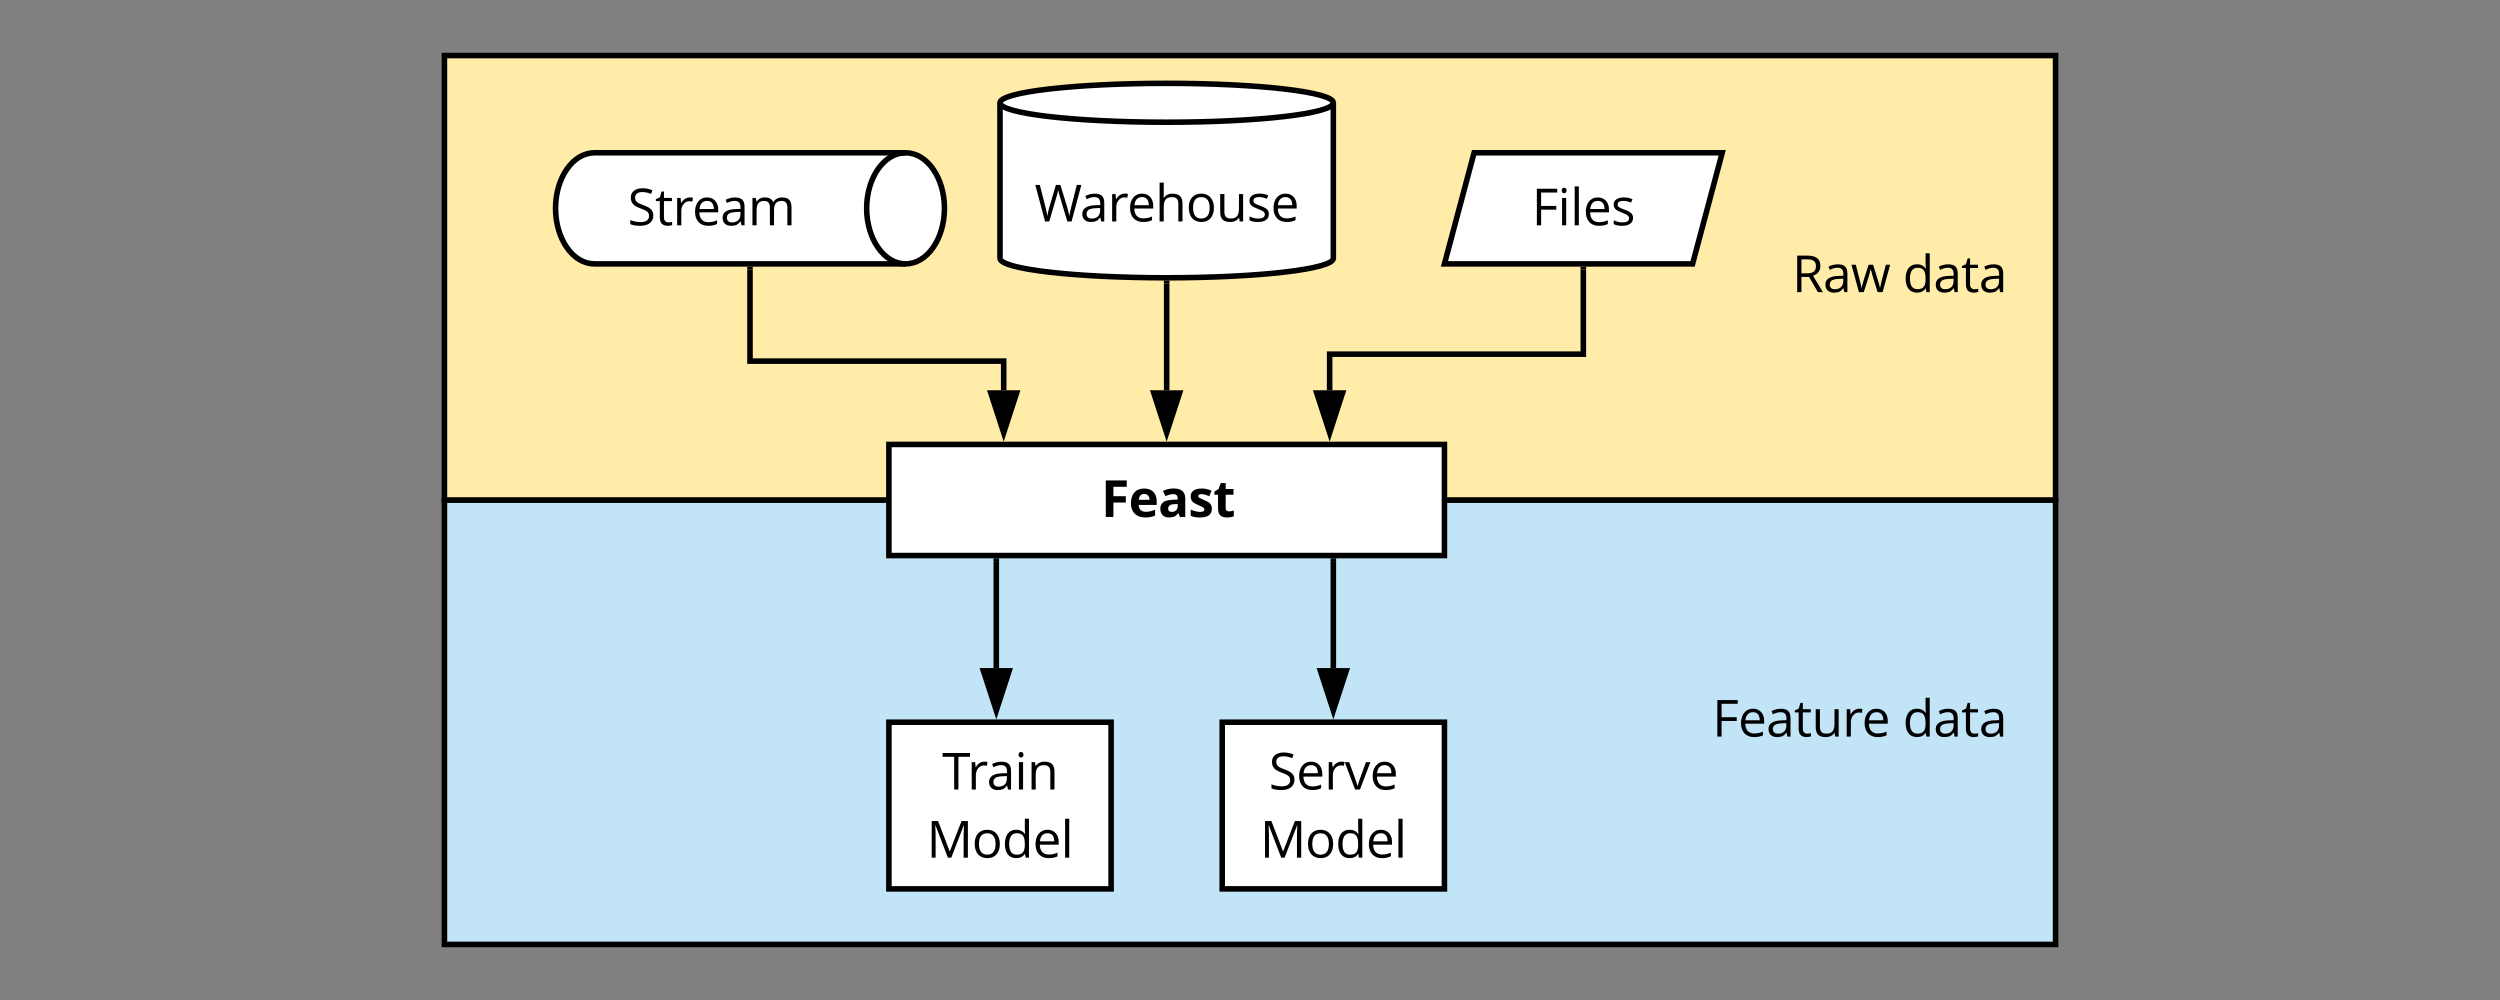 <svg xmlns="http://www.w3.org/2000/svg" xmlns:xlink="http://www.w3.org/1999/xlink" xmlns:lucid="lucid" width="900" height="360"><rect width="100%" height="100%" fill="#808080" stroke="none"/><g transform="translate(-340 -360)" lucid:page-tab-id="0_0"><path d="M360 380h860v320H360z" stroke="#000" stroke-opacity="0" stroke-width="2" fill-opacity="0"/><path d="M500 540h580v160H500z" stroke="#000" stroke-width="2" fill="#c1e4f7"/><path d="M500 380h580v160H500z" stroke="#000" stroke-width="2" fill="#ffeca9"/><path d="M660 520h200v40H660z" stroke="#000" stroke-width="2" fill="#fff"/><use xlink:href="#a" transform="matrix(1,0,0,1,665,525) translate(71.427 21.114)"/><path d="M820 453c0 3.87-26.86 7-60 7s-60-3.13-60-7v-56c0-3.87 26.86-7 60-7s60 3.13 60 7z" stroke="#000" stroke-width="2" fill="#fff"/><path d="M820 397c0 3.87-26.86 7-60 7s-60-3.13-60-7" stroke="#000" stroke-width="2" fill="none"/><use xlink:href="#b" transform="matrix(1,0,0,1,705,409) translate(7.473 30.739)"/><path d="M666 415c7.73 0 14 8.95 14 20s-6.27 20-14 20H554c-7.73 0-14-8.95-14-20s6.27-20 14-20z" stroke="#000" stroke-width="2" fill="#fff"/><path d="M666 455c-7.73 0-14-8.95-14-20s6.27-20 14-20" stroke="#000" stroke-width="2" fill="none"/><use xlink:href="#c" transform="matrix(1,0,0,1,545,420) translate(20.963 21.114)"/><path d="M870.67 415H960l-10.67 40H860z" stroke="#000" stroke-width="2" fill="#fff"/><use xlink:href="#d" transform="matrix(1,0,0,1,865,420) translate(26.464 21.114)"/><path d="M760 462v38.5" stroke="#000" stroke-width="2" fill="none"/><path d="M760 461l1-.03v1.06h-2v-1.07z"/><path d="M760 515.76l-4.64-14.26h9.28z" stroke="#000" stroke-width="2"/><path d="M610 457v33h91.33v10.5" stroke="#000" stroke-width="2" fill="none"/><path d="M611 457.03h-2V456h2z"/><path d="M701.33 515.76l-4.63-14.26h9.27z" stroke="#000" stroke-width="2"/><path d="M660 620h80v60h-80z" stroke="#000" stroke-width="2" fill="#fff"/><use xlink:href="#e" transform="matrix(1,0,0,1,665,625) translate(14.17 19.239)"/><use xlink:href="#f" transform="matrix(1,0,0,1,665,625) translate(8.598 43.752)"/><path d="M780 620h80v60h-80z" stroke="#000" stroke-width="2" fill="#fff"/><use xlink:href="#g" transform="matrix(1,0,0,1,785,625) translate(11.779 19.239)"/><use xlink:href="#f" transform="matrix(1,0,0,1,785,625) translate(8.598 43.752)"/><path d="M698.67 562v38.5" stroke="#000" stroke-width="2" fill="none"/><path d="M699.67 562.03h-2V561h2z"/><path d="M698.67 615.76l-4.64-14.26h9.27z" stroke="#000" stroke-width="2"/><path d="M820 562v38.5" stroke="#000" stroke-width="2" fill="none"/><path d="M821 562.03h-2V561h2z"/><path d="M820 615.76l-4.64-14.26h9.28z" stroke="#000" stroke-width="2"/><path d="M910 457v30.5h-91.33v13" stroke="#000" stroke-width="2" fill="none"/><path d="M911 457.03h-2V456h2z"/><path d="M818.67 515.76l-4.64-14.26h9.27z" stroke="#000" stroke-width="2"/><path d="M940 380h140v160H940z" stroke="#000" stroke-opacity="0" stroke-width="2" fill="#fff" fill-opacity="0"/><use xlink:href="#h" transform="matrix(1,0,0,1,945,385) translate(40.179 80.177)"/><use xlink:href="#i" transform="matrix(1,0,0,1,945,385) translate(79.994 80.177)"/><path d="M940 540h140v160H940z" stroke="#000" stroke-opacity="0" stroke-width="2" fill="#fff" fill-opacity="0"/><g><use xlink:href="#j" transform="matrix(1,0,0,1,945,545) translate(11.43 80.177)"/><use xlink:href="#i" transform="matrix(1,0,0,1,945,545) translate(79.994 80.177)"/></g><defs><path d="M489 0H184v-1462h838v254H489v377h496v253H489V0" id="k"/><path d="M836-686c0-141-77-236-213-236-140 0-206 98-215 236h428zm223 627C946-4 838 19 666 20 308 22 92-191 92-551c0-356 187-588 529-588 314 0 504 195 501 508v148H401c5 169 104 277 279 276 158-2 261-33 379-88v236" id="l"/><path d="M618-1141c286 0 465 117 465 396V0H870l-59-152h-8C704-33 632 18 432 20 216 22 86-113 86-334c0-119 44-202 124-262 109-82 356-99 570-100 11-142-39-219-174-219-89 0-194 27-315 81l-101-206c129-67 271-101 428-101zm-71 938c137 0 235-88 233-223v-92c-190 3-382 4-381 186 0 86 49 129 148 129" id="m"/><path d="M836-831c-99-39-182-77-306-82-139-6-173 83-92 144 51 39 327 139 383 188 71 62 119 126 119 249C940-74 747 21 463 20 305 20 202 0 94-45v-252c93 45 253 94 379 94 111 0 166-32 166-96 0-68-41-76-98-109-79-46-276-119-333-167-74-61-116-125-116-252 0-368 555-367 836-224" id="n"/><path d="M498-350c-2 85 52 126 133 127 53 0 117-12 192-35v227C747 3 654 20 543 20c-247 0-350-124-350-370v-539H47v-129l168-102 88-236h195v238h313v229H498v539" id="o"/><g id="a"><use transform="matrix(0.009,0,0,0.009,0,0)" xlink:href="#k"/><use transform="matrix(0.009,0,0,0.009,9.879,0)" xlink:href="#l"/><use transform="matrix(0.009,0,0,0.009,20.514,0)" xlink:href="#m"/><use transform="matrix(0.009,0,0,0.009,31.386,0)" xlink:href="#n"/><use transform="matrix(0.009,0,0,0.009,40.333,0)" xlink:href="#o"/></g><path d="M1477 0h-168c-114-383-232-756-342-1143-19-66-26-106-27-119-15 88-39 184-70 289L584 0H416L27-1462h180l231 903c32 127 55 241 70 344 18-122 46-241 80-358l262-889h180l275 897c32 103 59 220 81 350 13-95 37-210 72-346l230-901h180" id="p"/><path d="M588-1114c260 0 384 106 385 366V0H850l-33-156h-8C708-34 639 17 442 20 231 23 94-94 94-303c0-221 177-337 531-348l186-6c11-203-40-320-233-320-91 0-195 28-310 84l-51-127c97-53 229-94 371-94zM268-301c-1 123 81 184 207 184 203 0 334-120 332-323v-99c-257 14-539-7-539 238" id="q"/><path d="M340-893c80-153 237-262 467-211l-23 154c-45-10-85-15-120-15-184-3-322 182-322 377V0H176v-1096h137l19 203h8" id="r"/><path d="M995-51C878-2 799 19 639 20c-329 2-524-221-524-559 0-326 172-577 481-577 278 0 451 210 446 493v105H287c4 242 121 392 358 393 118 0 235-25 350-74v148zM864-653c2-195-85-324-270-324-190 0-288 139-303 324h573" id="s"/><path d="M690-1114c271 2 402 123 402 399V0H926v-709c-1-177-76-266-252-266-251 0-332 135-332 402V0H176v-1556h166c-4 200 8 426-8 612h10c61-100 187-171 346-170" id="t"/><path d="M621-1116c316 0 501 239 501 567 0 339-180 575-508 569S119-212 115-549c-4-339 178-567 506-567zm-5 141c-239 0-329 168-329 426 0 255 93 430 331 430s332-174 332-430-95-426-334-426" id="u"/><path d="M563 20c-271 0-399-123-399-399v-717h168v711c1 177 76 266 252 266 250 0 331-135 331-401v-576h166V0H944l-24-147h-9C848-44 724 20 563 20" id="v"/><path d="M502-977c-130 0-238 32-238 139 0 75 39 101 95 134 33 19 97 46 192 81 130 48 217 95 263 143s69 108 69 181C883-73 695 20 449 20 304 20 190-3 109-49v-154c91 47 216 86 344 86 149 0 270-36 270-168 0-43-21-76-55-109-56-55-367-158-434-208-74-55-128-109-128-225 0-327 490-342 754-217l-59 135c-110-45-210-68-299-68" id="w"/><g id="b"><use transform="matrix(0.009,0,0,0.009,0,0)" xlink:href="#p"/><use transform="matrix(0.009,0,0,0.009,16.304,0)" xlink:href="#q"/><use transform="matrix(0.009,0,0,0.009,26.314,0)" xlink:href="#r"/><use transform="matrix(0.009,0,0,0.009,33.302,0)" xlink:href="#s"/><use transform="matrix(0.009,0,0,0.009,43.4,0)" xlink:href="#t"/><use transform="matrix(0.009,0,0,0.009,54.448,0)" xlink:href="#u"/><use transform="matrix(0.009,0,0,0.009,65.32,0)" xlink:href="#v"/><use transform="matrix(0.009,0,0,0.009,76.368,0)" xlink:href="#w"/><use transform="matrix(0.009,0,0,0.009,84.955,0)" xlink:href="#s"/></g><path d="M584-1331c-162 0-287 69-287 219 0 118 43 164 123 214 44 28 112 56 203 89 153 55 259 113 317 176s86 144 86 244c-1 276-228 409-520 409-173 0-307-22-400-67v-164c109 46 257 81 406 82 199 1 342-68 342-244 0-120-47-164-132-214-47-28-121-58-218-93-136-49-234-106-292-173s-87-154-87-261c-1-239 209-369 463-369 145 0 279 27 401 80l-53 148c-121-51-238-76-352-76" id="x"/><path d="M354-322c-2 123 60 204 176 205 51 1 114-10 150-20v127C647 7 557 20 506 20 294 20 188-92 188-315v-652H31v-80l157-69 70-234h96v254h318v129H354v645" id="y"/><path d="M1368-1116c259 2 372 131 371 401V0h-166v-713c0-168-66-262-230-262-221 0-303 131-303 363V0H874v-713c-1-169-66-262-231-262-235 0-301 142-301 400V0H176v-1096h135l27 150h8c56-99 174-170 324-170 171 0 283 62 336 186h8c60-108 189-187 354-186" id="z"/><g id="c"><use transform="matrix(0.009,0,0,0.009,0,0)" xlink:href="#x"/><use transform="matrix(0.009,0,0,0.009,9.879,0)" xlink:href="#y"/><use transform="matrix(0.009,0,0,0.009,16.233,0)" xlink:href="#r"/><use transform="matrix(0.009,0,0,0.009,23.221,0)" xlink:href="#s"/><use transform="matrix(0.009,0,0,0.009,33.319,0)" xlink:href="#q"/><use transform="matrix(0.009,0,0,0.009,43.33,0)" xlink:href="#z"/></g><path d="M371 0H201v-1462h815v151H371v535h606v151H371V0" id="A"/><path d="M342 0H176v-1096h166V0zm-82-1282c-61 0-98-43-98-111 0-69 36-110 98-110 59 0 98 43 98 110s-39 111-98 111" id="B"/><path d="M342 0H176v-1556h166V0" id="C"/><g id="d"><use transform="matrix(0.009,0,0,0.009,0,0)" xlink:href="#A"/><use transform="matrix(0.009,0,0,0.009,9.29,0)" xlink:href="#B"/><use transform="matrix(0.009,0,0,0.009,13.843,0)" xlink:href="#C"/><use transform="matrix(0.009,0,0,0.009,18.396,0)" xlink:href="#s"/><use transform="matrix(0.009,0,0,0.009,28.494,0)" xlink:href="#w"/></g><path d="M651 0H481v-1311H18v-151h1096v151H651V0" id="D"/><path d="M694-1116c270 0 399 125 398 401V0H926v-709c-1-177-76-266-252-266-250 0-332 133-332 400V0H176v-1096h135l27 150h8c62-101 190-170 348-170" id="E"/><g id="e"><use transform="matrix(0.009,0,0,0.009,0,0)" xlink:href="#D"/><use transform="matrix(0.009,0,0,0.009,9.062,0)" xlink:href="#r"/><use transform="matrix(0.009,0,0,0.009,16.049,0)" xlink:href="#q"/><use transform="matrix(0.009,0,0,0.009,26.06,0)" xlink:href="#B"/><use transform="matrix(0.009,0,0,0.009,30.612,0)" xlink:href="#E"/></g><path d="M848 0L352-1296h-8c27 395 8 875 14 1296H201v-1462h256L920-256h8l467-1206h254V0h-170c6-439-13-873 14-1294h-8L985 0H848" id="F"/><path d="M115-545c0-330 146-571 454-571 149 0 263 54 342 162h13c-20-185-8-401-11-602h166V0H944l-22-147h-9C836-36 722 20 569 20c-309 0-454-234-454-565zm172 2c0 249 78 424 303 424 257 0 327-150 323-426-4-282-68-432-325-432-220 0-301 191-301 434" id="G"/><g id="f"><use transform="matrix(0.009,0,0,0.009,0,0)" xlink:href="#F"/><use transform="matrix(0.009,0,0,0.009,16.251,0)" xlink:href="#u"/><use transform="matrix(0.009,0,0,0.009,27.123,0)" xlink:href="#G"/><use transform="matrix(0.009,0,0,0.009,38.153,0)" xlink:href="#s"/><use transform="matrix(0.009,0,0,0.009,48.252,0)" xlink:href="#C"/></g><path d="M516-150c94-315 146-423 332-946h178L610 0H416L0-1096h178c98 281 253 670 330 946h8" id="H"/><g id="g"><use transform="matrix(0.009,0,0,0.009,0,0)" xlink:href="#x"/><use transform="matrix(0.009,0,0,0.009,9.879,0)" xlink:href="#s"/><use transform="matrix(0.009,0,0,0.009,19.978,0)" xlink:href="#r"/><use transform="matrix(0.009,0,0,0.009,27.325,0)" xlink:href="#H"/><use transform="matrix(0.009,0,0,0.009,36.343,0)" xlink:href="#s"/></g><path d="M602-1462c329 0 526 109 526 413 0 193-98 324-294 392L1231 0h-201L676-608H371V0H201v-1462h401zm350 422c0-215-129-271-360-273H371v559h233c223 0 348-78 348-286" id="I"/><path d="M1169-178c39-215 75-309 230-918h172L1268 0h-197c-99-332-184-548-272-911h-8C712-564 610-319 514 0H322L23-1096h174c71 275 124 485 161 629s59 241 64 291h8c76-328 186-611 279-920h180l196 629c37 115 63 211 76 289h8" id="J"/><g id="h"><use transform="matrix(0.009,0,0,0.009,0,0)" xlink:href="#I"/><use transform="matrix(0.009,0,0,0.009,11.127,0)" xlink:href="#q"/><use transform="matrix(0.009,0,0,0.009,21.138,0)" xlink:href="#J"/></g><g id="i"><use transform="matrix(0.009,0,0,0.009,0,0)" xlink:href="#G"/><use transform="matrix(0.009,0,0,0.009,11.03,0)" xlink:href="#q"/><use transform="matrix(0.009,0,0,0.009,21.041,0)" xlink:href="#y"/><use transform="matrix(0.009,0,0,0.009,27.396,0)" xlink:href="#q"/></g><g id="j"><use transform="matrix(0.009,0,0,0.009,0,0)" xlink:href="#A"/><use transform="matrix(0.009,0,0,0.009,9.29,0)" xlink:href="#s"/><use transform="matrix(0.009,0,0,0.009,19.389,0)" xlink:href="#q"/><use transform="matrix(0.009,0,0,0.009,29.399,0)" xlink:href="#y"/><use transform="matrix(0.009,0,0,0.009,35.754,0)" xlink:href="#v"/><use transform="matrix(0.009,0,0,0.009,46.802,0)" xlink:href="#r"/><use transform="matrix(0.009,0,0,0.009,53.789,0)" xlink:href="#s"/></g></defs></g></svg>
